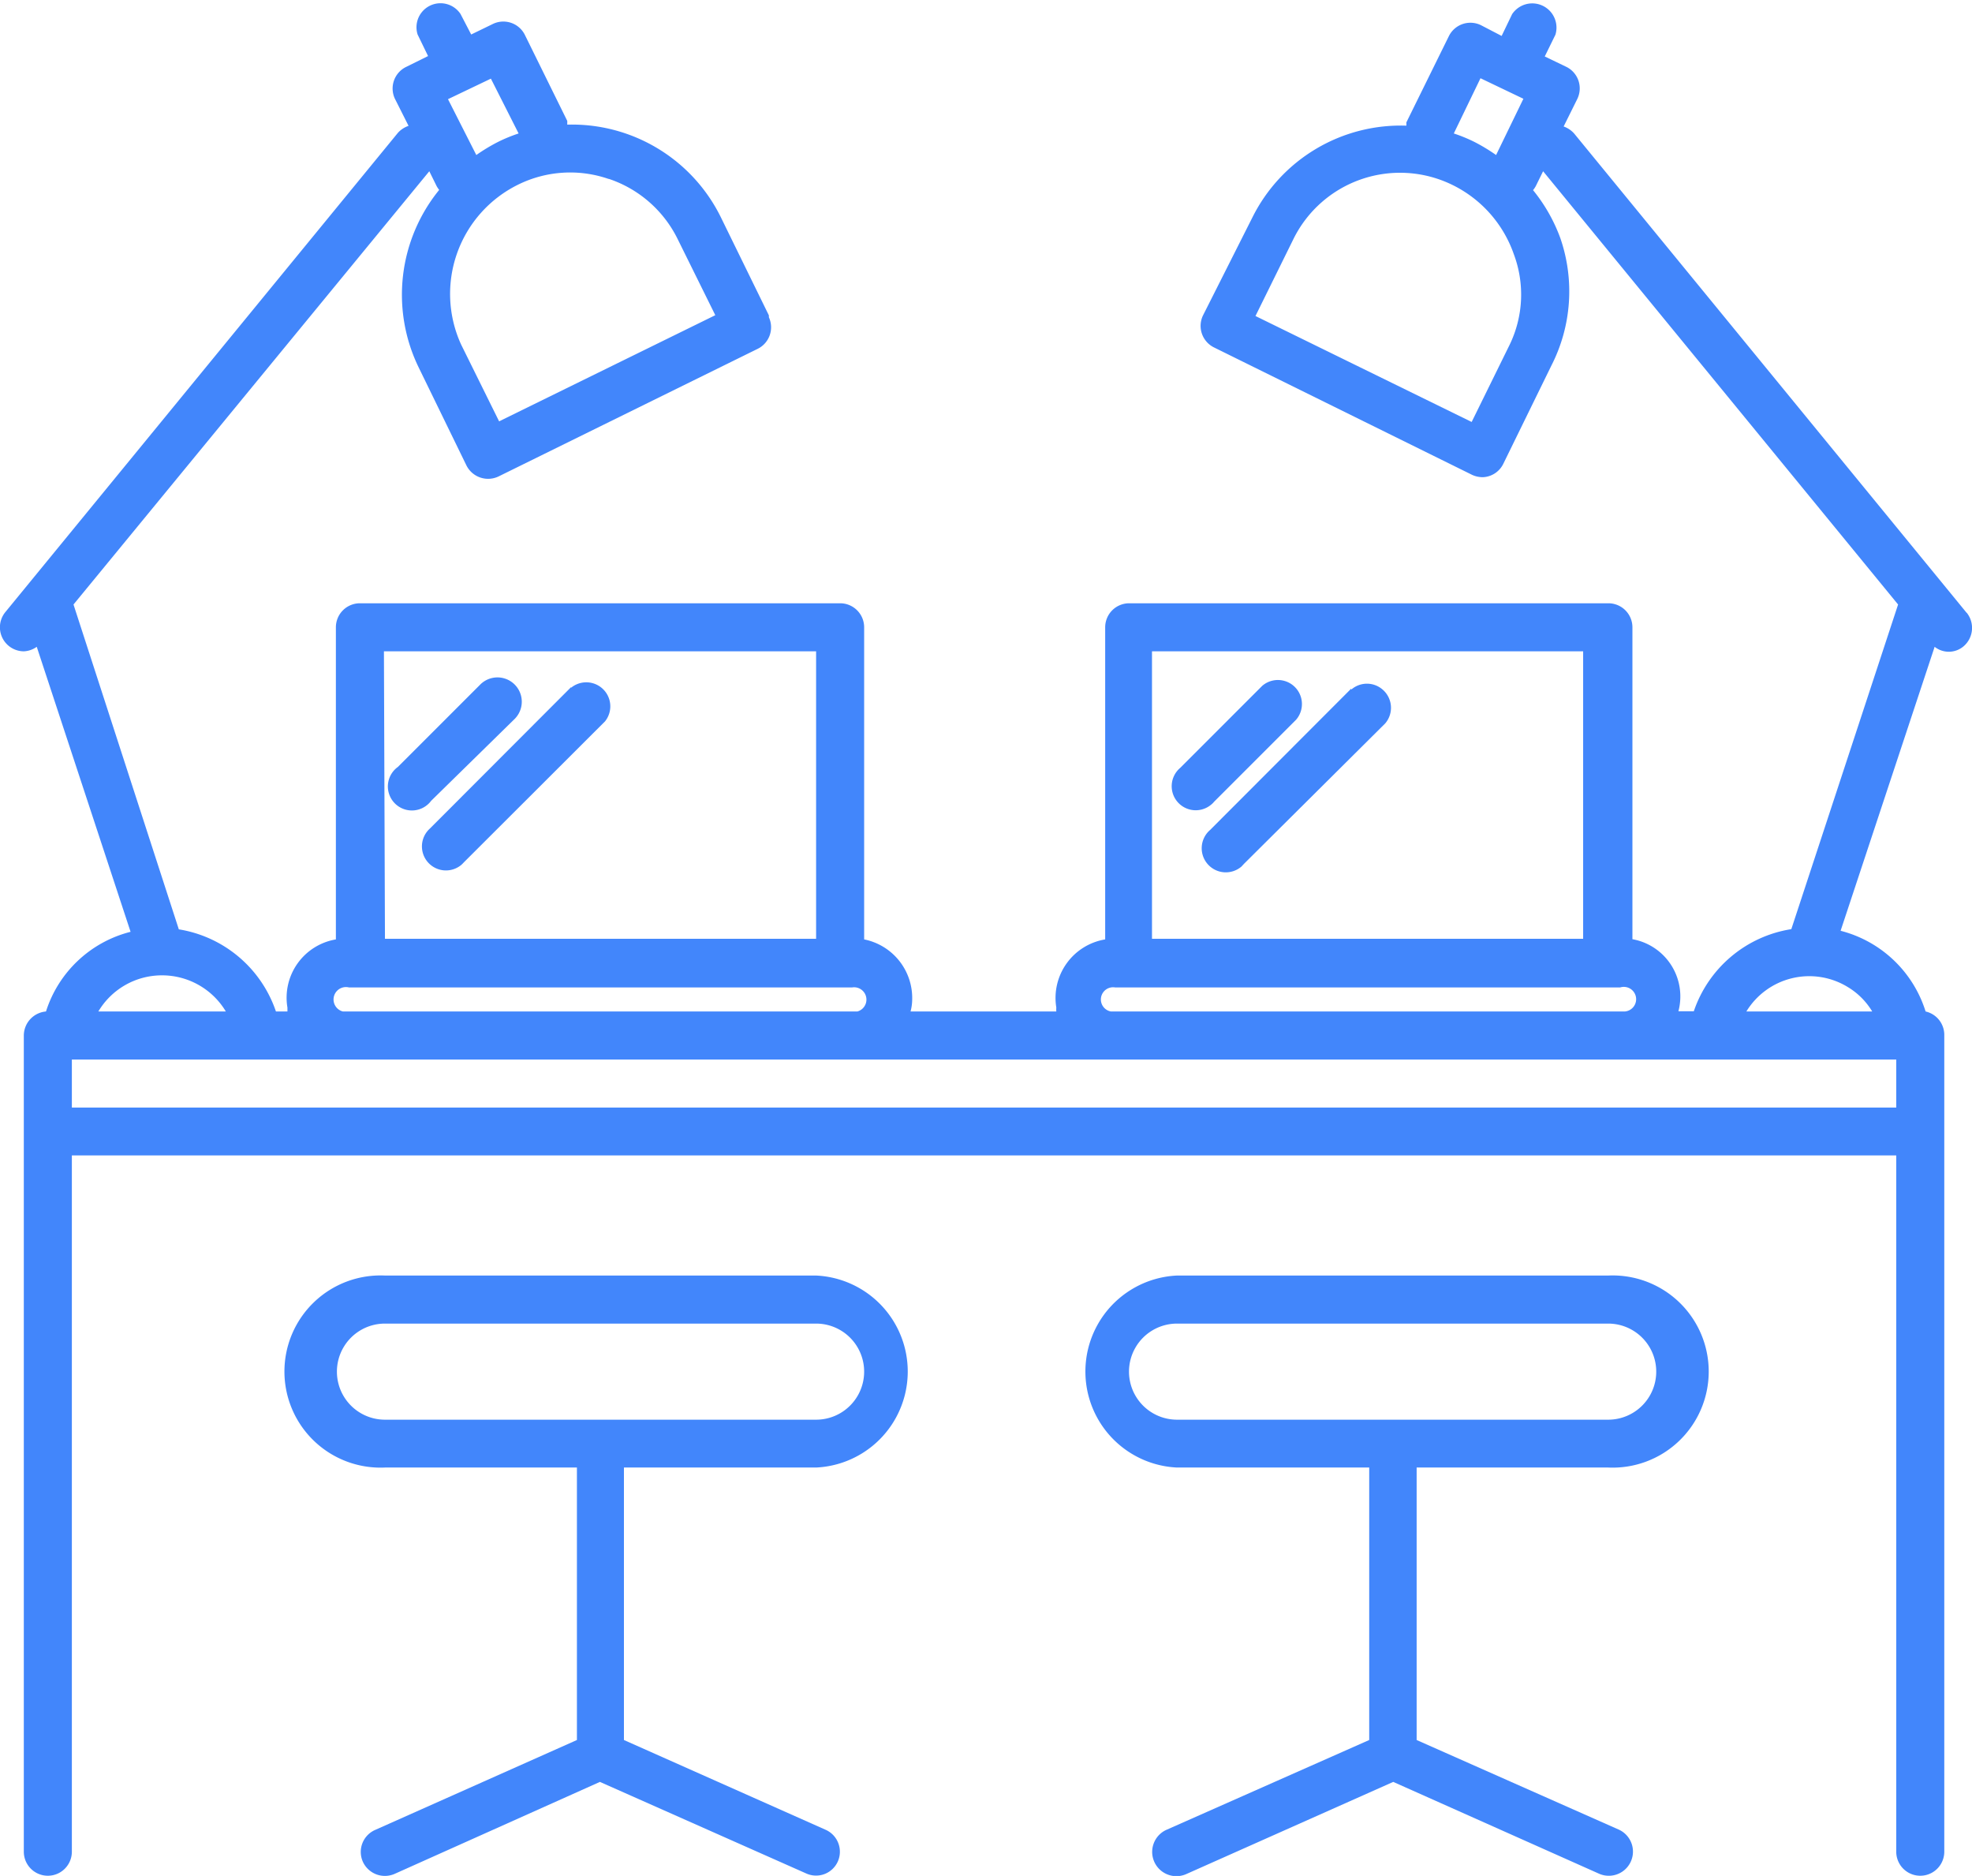 <svg xmlns="http://www.w3.org/2000/svg" width="96.05" height="91.36" viewBox="0 0 96.05 91.36">
  <defs>
    <style>
      .cls-1 {
        fill: #4286fb;
      }
    </style>
  </defs>
  <title>vantaggio1</title>
  <g id="Livello_2" data-name="Livello 2">
    <g id="Livello_1-2" data-name="Livello 1">
      <g>
        <path class="cls-1" d="M78.33,71.47a4.68,4.68,0,1,0,0-9.35h-21a4.68,4.68,0,0,0,0,9.35h9.36V84.74L56.8,89.12a1.17,1.17,0,0,0,1,2.14l10.06-4.48,10,4.46a1.17,1.17,0,0,0,1-2.13L69,84.74V71.47Zm-21-2.33a2.34,2.34,0,0,1,0-4.68h21a2.34,2.34,0,0,1,0,4.68Z"/>
        <path class="cls-1" d="M39.75,71.47a4.68,4.68,0,0,0,0-9.35h-21a4.68,4.68,0,1,0,0,9.35h9.35V84.74l-9.83,4.38a1.17,1.17,0,0,0-.6,1.54,1.18,1.18,0,0,0,1.55.6l10-4.48,10.05,4.46a1.16,1.16,0,0,0,1.54-.59,1.17,1.17,0,0,0-.6-1.54h0l-9.82-4.37V71.47Zm-21-2.33a2.34,2.34,0,1,1,0-4.68H39.75a2.34,2.34,0,0,1,0,4.68Z"/>
        <path class="cls-1" d="M25.08,35a1.18,1.18,0,1,0-1.7-1.65l-4,4A1.17,1.17,0,1,0,21,39Z"/>
        <path class="cls-1" d="M27.81,33.47l-6.87,6.88a1.17,1.17,0,0,0,1.53,1.77,1.36,1.36,0,0,0,.12-.12l6.88-6.87a1.17,1.17,0,0,0-1.65-1.64Z"/>
        <path class="cls-1" d="M63.13,35.05a1.17,1.17,0,0,0-1.65-1.65l-4,4A1.17,1.17,0,0,0,59,39.18a.8.8,0,0,0,.13-.13Z"/>
        <path class="cls-1" d="M65.81,33.54l-6.87,6.88a1.17,1.17,0,0,0,1.53,1.78l.12-.13,6.88-6.84a1.17,1.17,0,0,0-.13-1.65,1.16,1.16,0,0,0-1.52,0Z"/>
        <path class="cls-1" d="M95.76,29.81,76.67,6.5a1.24,1.24,0,0,0-.51-.34l.66-1.33a1.17,1.17,0,0,0-.52-1.57l-1.06-.51h0l.52-1.06a1.18,1.18,0,0,0-2.11-1l-.51,1.06h0l-1-.52a1.17,1.17,0,0,0-1.57.53l-2.07,4.2v.16A8.07,8.07,0,0,0,61,10.59l-2.4,4.76a1.17,1.17,0,0,0,.53,1.57l12.58,6.21a1.26,1.26,0,0,0,.51.11,1.16,1.16,0,0,0,1-.65l2.34-4.78A7.94,7.94,0,0,0,76,11.6a8.1,8.1,0,0,0-1.33-2.34,1.27,1.27,0,0,0,.13-.19l.36-.73,17.29,21.1-5.2,15.81a6,6,0,0,0-4.75,4h-.75a2.83,2.83,0,0,0-2.24-3.51h0V30.55a1.17,1.17,0,0,0-1.17-1.17H55a1.17,1.17,0,0,0-1.17,1.17v15.2h0a2.89,2.89,0,0,0-2.38,3.32,1.06,1.06,0,0,0,0,.19h-7.1a2.33,2.33,0,0,0,.08-.59,2.91,2.91,0,0,0-2.34-2.92h0V30.55a1.17,1.17,0,0,0-1.16-1.17H17.53a1.17,1.17,0,0,0-1.17,1.17v15.2h0A2.88,2.88,0,0,0,14,49.07l0,.19h-.56a6,6,0,0,0-4.73-4L3.58,29.44,20.91,8.34l.36.73a1.88,1.88,0,0,0,.12.18,8.09,8.09,0,0,0-1,8.64l2.33,4.78a1.18,1.18,0,0,0,1.57.53L36.88,17a1.17,1.17,0,0,0,.57-1.55l0-.09-2.34-4.78a8.08,8.08,0,0,0-7.48-4.51V5.89l-2.07-4.2A1.17,1.17,0,0,0,24,1.17l-1.05.51h0l-.52-1a1.17,1.17,0,0,0-2.09,1l.51,1.05h0l-1.05.52a1.17,1.17,0,0,0-.57,1.55s0,0,0,0l.67,1.33a1.21,1.21,0,0,0-.52.34L.26,29.81a1.17,1.17,0,0,0,.9,1.91,1.17,1.17,0,0,0,.63-.22L6.36,45.38a5.82,5.82,0,0,0-4.12,3.88,1.18,1.18,0,0,0-1.08,1.17V90.18a1.17,1.17,0,0,0,2.34,0V56.27H92.36V90.18a1.17,1.17,0,1,0,2.34,0V50.43a1.17,1.17,0,0,0-.91-1.17,5.86,5.86,0,0,0-4.14-3.93L94.23,31.5a1.11,1.11,0,0,0,1.38,0,1.18,1.18,0,0,0,.19-1.65S95.77,29.83,95.76,29.81Zm-23.65-26,2.09,1L72.87,7.55a8.78,8.78,0,0,0-1.06-.64,7.49,7.49,0,0,0-1-.41Zm1.41,13-1.84,3.74L61.15,15.39,63,11.64A5.79,5.79,0,0,1,70.73,9a5.92,5.92,0,0,1,3,3.37,5.61,5.61,0,0,1-.2,4.42ZM29.68,8.72A5.78,5.78,0,0,1,33,11.63l1.84,3.72L24.31,20.52l-1.85-3.74A5.93,5.93,0,0,1,25.22,9a5.73,5.73,0,0,1,4.41-.29ZM25.26,6.5a7.49,7.49,0,0,0-1,.41,8.78,8.78,0,0,0-1.06.64L21.82,4.83l2.09-1ZM56.11,31.72h21v14h-21Zm-2,17.54a.59.59,0,1,1,.21-1.17H78.91a.6.6,0,1,1,.23,1.17h-25ZM18.7,31.72H39.75v14h-21Zm-2,17.54A.59.59,0,0,1,17,48.09H41.5a.6.6,0,0,1,.26,1.17h-25ZM7.88,47.5A3.62,3.62,0,0,1,11,49.26H4.79A3.6,3.6,0,0,1,7.88,47.5ZM3.5,51.6H92.36v2.34H3.5Zm87.69-2.34H85.06A3.59,3.59,0,0,1,90,48.07,3.48,3.48,0,0,1,91.19,49.26Z"/>
      </g>
    </g>
  </g>
</svg>
